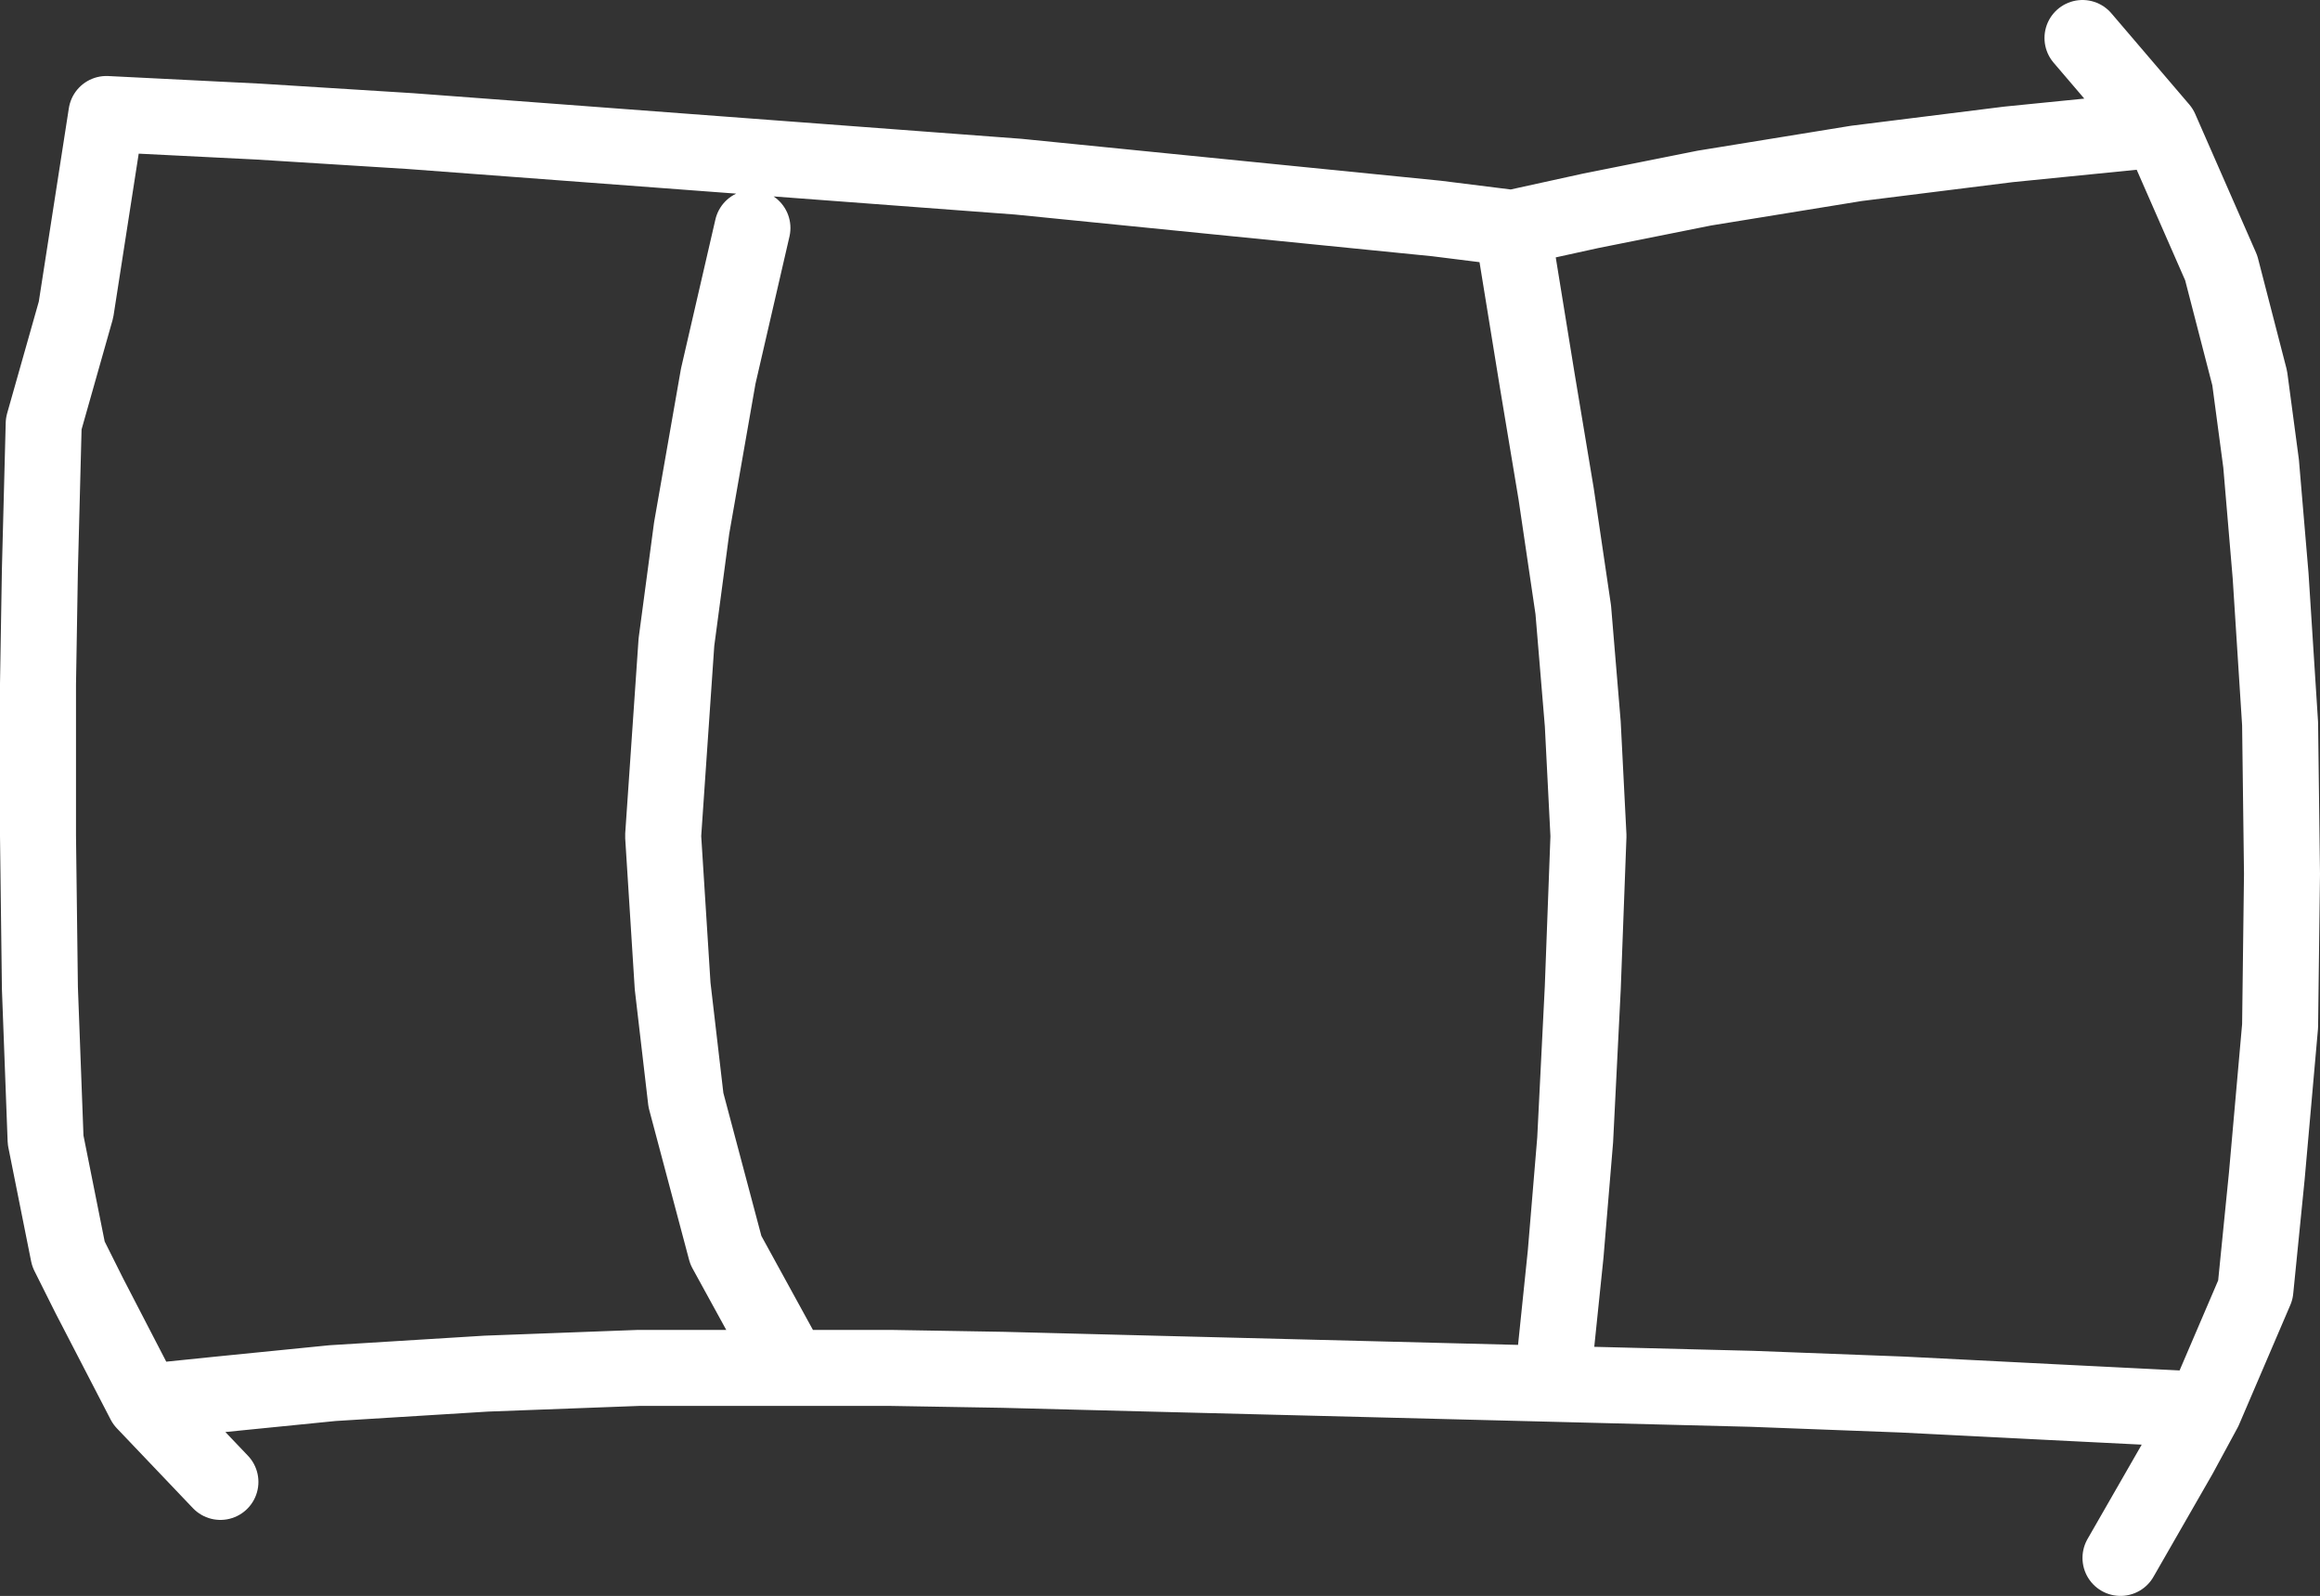 <?xml version="1.0" encoding="UTF-8" standalone="no"?>
<svg xmlns:xlink="http://www.w3.org/1999/xlink" height="42.0px" width="61.05px" xmlns="http://www.w3.org/2000/svg">
  <rect width="100%" height="100%" fill="#333333" stroke="none"/>
  <g transform="matrix(1.0, 0.0, 0.0, 1.0, 1.0, 1.0)">
    <path d="M18.8 5.0 L17.9 8.9 17.2 12.9 16.8 15.9 16.45 21.0 16.7 24.95 17.05 27.95 18.1 31.9 19.8 35.0 22.45 35.0 25.4 35.05 29.3 35.15 33.25 35.25 37.2 35.35 41.15 35.45 45.1 35.55 49.05 35.7 53.0 35.9 57.0 36.1 58.35 32.95 58.65 29.95 59.0 26.0 59.05 22.0 59.0 18.05 58.75 14.15 58.5 11.2 58.2 8.95 57.45 6.05 55.85 2.4 51.85 2.8 47.85 3.3 43.85 3.95 40.85 4.55 38.8 5.0 39.45 9.0 39.95 12.0 40.4 15.05 40.65 18.05 40.8 21.0 40.65 25.0 40.45 29.0 40.2 32.0 39.9 34.9 M55.85 2.4 L53.8 0.0 M54.8 40.0 L56.35 37.3 57.0 36.1 M4.8 38.0 L2.8 35.9 1.35 33.1 0.8 32.0 0.2 29.0 0.05 25.0 0.0 21.0 0.0 17.0 0.05 14.0 0.15 10.15 1.0 7.15 1.8 2.0 5.8 2.2 9.8 2.45 13.8 2.75 17.8 3.05 21.8 3.35 25.8 3.65 29.8 4.05 33.8 4.45 36.8 4.75 38.8 5.0 M19.8 35.0 L15.8 35.0 11.8 35.15 7.75 35.4 4.75 35.7 2.8 35.9" fill="none" stroke="#ffffff" stroke-linecap="round" stroke-linejoin="round" stroke-width="2.0"/>
  </g>
</svg>
